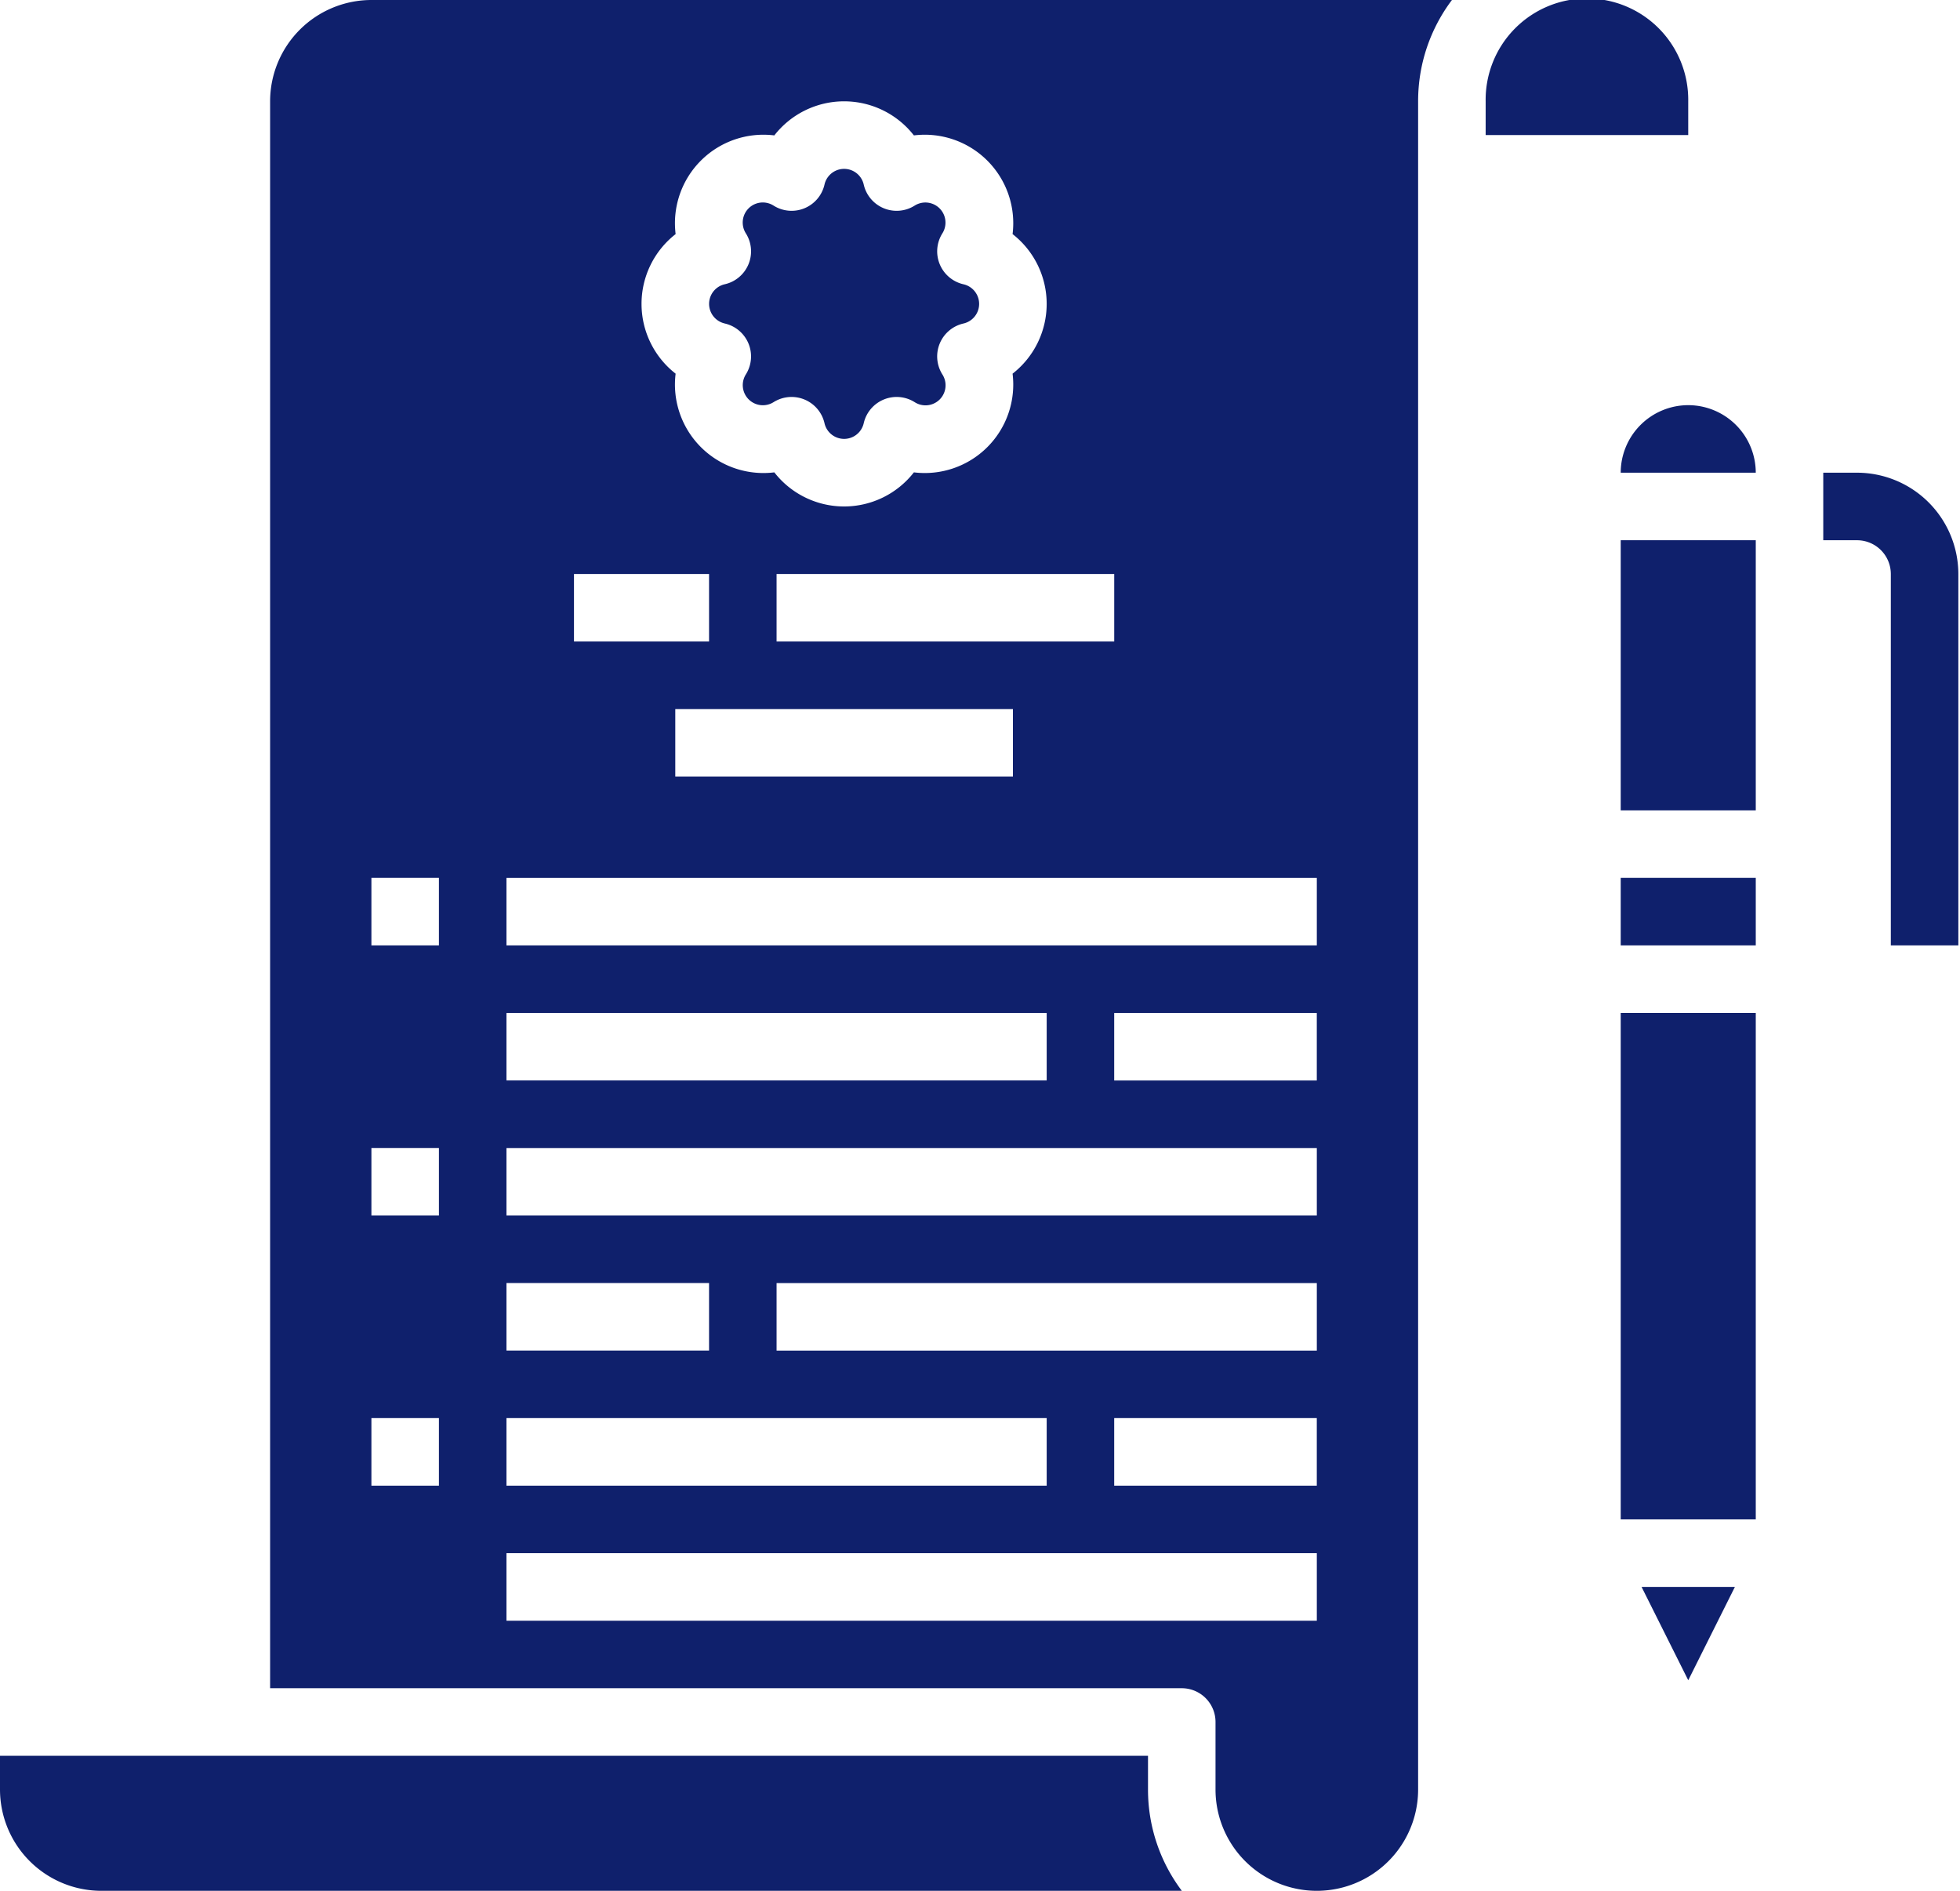 <svg width="85" height="82" viewBox="0 0 85 82" fill="none" xmlns="http://www.w3.org/2000/svg">
  <path d="M73.214 4.393a4.393 4.393 0 1 0-8.785 0v1.464h8.785V4.393ZM31.43 14.029a1.465 1.465 0 0 1 .915 2.21.872.872 0 0 0 1.202 1.202 1.465 1.465 0 0 1 2.21.915.872.872 0 0 0 1.7 0 1.465 1.465 0 0 1 2.21-.915.87.87 0 0 0 1.202-1.202 1.464 1.464 0 0 1 .916-2.21.872.872 0 0 0 0-1.7 1.465 1.465 0 0 1-.916-2.21.872.872 0 0 0-1.202-1.203 1.464 1.464 0 0 1-2.21-.915.872.872 0 0 0-1.7 0 1.464 1.464 0 0 1-2.21.915.871.871 0 0 0-1.202 1.202 1.464 1.464 0 0 1-.916 2.21.872.872 0 0 0 0 1.7Z" fill="#0F206C"/>
  <path d="M11.714 4.393v68.821H51.25a1.464 1.464 0 0 1 1.464 1.465v2.928a4.393 4.393 0 0 0 8.786 0V4.393A7.283 7.283 0 0 1 62.967 0h-46.86a4.398 4.398 0 0 0-4.393 4.393Zm7.321 60.036h-2.928V61.5h2.928v2.929Zm0-11.715h-2.928v-2.928h2.928v2.928ZM57.107 64.43H48.32V61.5h8.786v2.929Zm0-5.858H33.678v-2.928h23.429v2.928Zm0-11.714H48.32V43.93h8.786v2.928ZM33.678 27.821v-2.928h14.643v2.928H33.678Zm10.25 2.929v2.929H29.285V30.75h14.643ZM29.3 10.152a3.837 3.837 0 0 1 4.28-4.28 3.838 3.838 0 0 1 6.053 0 3.837 3.837 0 0 1 4.28 4.28 3.837 3.837 0 0 1 0 6.053 3.837 3.837 0 0 1-4.28 4.28 3.836 3.836 0 0 1-6.053 0 3.838 3.838 0 0 1-4.28-4.28 3.837 3.837 0 0 1 0-6.053Zm-4.408 14.74h5.858v2.93h-5.858v-2.93Zm-2.928 13.18h35.143V41H21.964v-2.929Zm0 5.857h23.428v2.928H21.964V43.93Zm0 5.857h35.143v2.928H21.964v-2.928Zm0 5.857h8.786v2.928h-8.786v-2.928Zm0 5.857h23.428v2.929H21.964V61.5Zm0 5.857h35.143v2.929H21.964v-2.929ZM19.035 41h-2.928v-2.929h2.928V41Z" fill="#0F206C"/>
  <path d="M49.786 76.143H0v1.464A4.398 4.398 0 0 0 4.393 82h46.86a7.284 7.284 0 0 1-1.467-4.393v-1.464Zm23.429-58.572a2.932 2.932 0 0 0-2.929 2.929h5.857a2.932 2.932 0 0 0-2.928-2.929Zm2.928 5.858h-5.857v11.714h5.857V23.429Zm-2.928 49.439 2.023-4.047h-4.047l2.024 4.047Zm2.928-34.797h-5.857V41h5.857v-2.93Zm0 5.858h-5.857v21.964h5.857V43.929ZM80.536 20.5H79.07v2.929h1.465A1.466 1.466 0 0 1 82 24.893V41h2.928V24.893a4.398 4.398 0 0 0-4.392-4.393Z" fill="#0F206C"/>
</svg>
